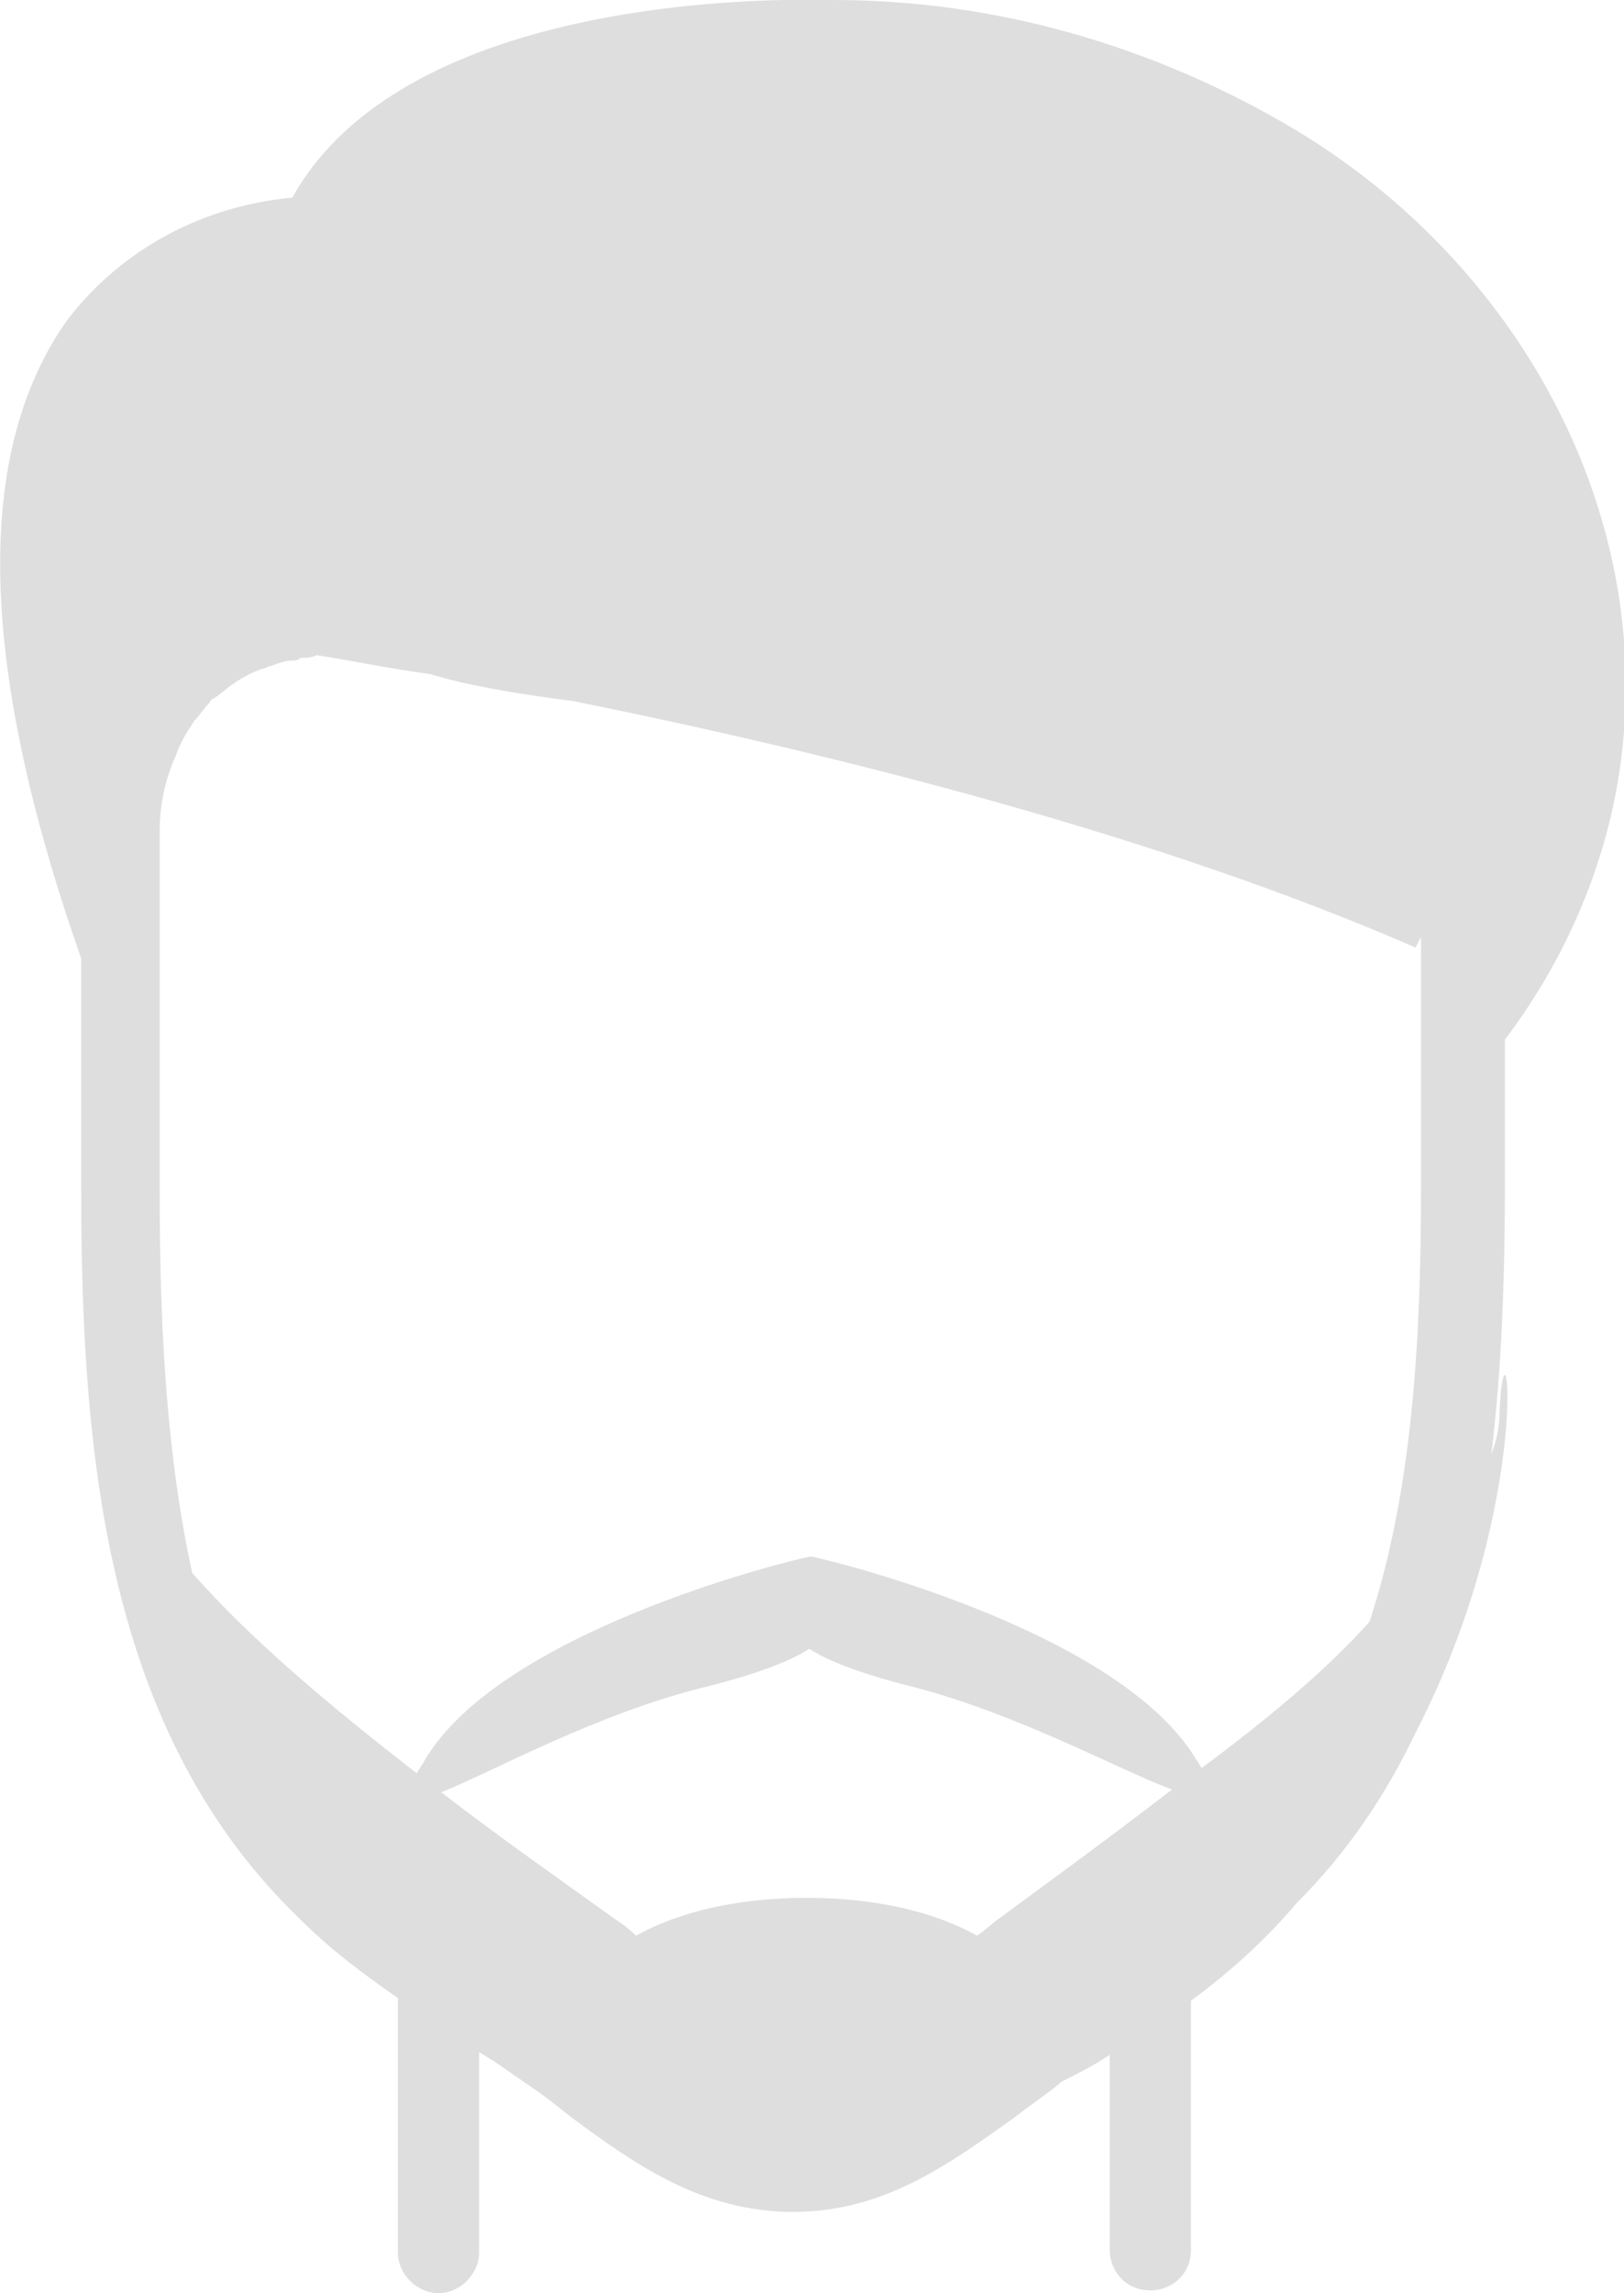 <?xml version="1.0" encoding="utf-8"?>
<!-- Generator: Adobe Illustrator 22.1.0, SVG Export Plug-In . SVG Version: 6.00 Build 0)  -->
<svg version="1.1" id="Layer_1" xmlns="http://www.w3.org/2000/svg" xmlns:xlink="http://www.w3.org/1999/xlink" x="0px" y="0px"
	 viewBox="0 0 60 84.7" style="enable-background:new 0 0 60 84.7;" xml:space="preserve">
<style type="text/css">
	.st0{fill:#DEDEDE;}
</style>
<title>icon-3</title>
<path class="st0" d="M55.6,38.4c2.5-3.3,4.1-7.3,4.4-11.4c0.7-8.8-4.2-17.5-12.3-22.3c-5.1-3-10.9-4.7-16.9-4.7
	c-0.7,0-15.6-0.6-20,7.3c-3.3,0.3-6.3,1.9-8.3,4.5C-1,16.7-0.8,24.6,3,35.4L3,44c0,10,1,20.1,8.1,26.9c1.1,1.1,2.3,2,3.6,2.9v9.4
	c0,0.8,0.7,1.5,1.5,1.5c0.8,0,1.5-0.7,1.5-1.5c0,0,0,0,0,0v-7.4c0.2,0.1,0.3,0.2,0.5,0.3l1.3,0.9c0.6,0.4,1.1,0.8,1.6,1.2
	c2.3,1.7,4.8,3.5,8.2,3.5l0,0l0,0c3.4,0,5.8-1.8,8.2-3.5c0.5-0.4,1.1-0.8,1.6-1.2l0.1-0.1c0.6-0.3,1.2-0.6,1.8-1v7.2
	c0,0.8,0.6,1.5,1.5,1.5c0.8,0,1.5-0.6,1.5-1.5c0,0,0,0,0,0v-9.2c1.5-1.1,2.8-2.3,3.9-3.6c1.9-1.9,3.3-4,4.4-6.3
	c4.5-8.7,3.3-16.5,3.1-11.8c0,0.5-0.1,1-0.3,1.5c0.4-3.3,0.5-6.7,0.5-10.1V38.4z M37,70.8c-0.3,0.2-0.6,0.5-0.9,0.7
	c-1.6-0.9-3.8-1.4-6.3-1.4s-4.7,0.5-6.3,1.4c-0.3-0.3-0.6-0.5-0.9-0.7c-1.8-1.3-4.1-2.9-6.3-4.6c1.8-0.7,5.7-2.9,9.8-3.9
	c2-0.5,3.2-1,3.8-1.4c0.6,0.4,1.8,0.9,3.8,1.4c3.9,1,7.7,3.1,9.6,3.8C41.1,67.8,38.9,69.4,37,70.8z M44.4,65.3
	c-0.1-0.1-0.1-0.2-0.2-0.3C41.4,60.3,31,57.7,30,57.5h-0.1c-1,0.2-11.4,2.8-14.2,7.5c-0.1,0.2-0.2,0.3-0.3,0.5
	c-3.1-2.4-6.1-4.9-8.3-7.4C6.1,53.5,5.9,48.6,5.9,44l0-8.9v0l0-4.4c0-1,0.2-1.9,0.6-2.8c0.1-0.3,0.3-0.7,0.5-1
	c0.1-0.1,0.1-0.2,0.2-0.3c0.2-0.2,0.3-0.4,0.5-0.6c0.1-0.1,0.1-0.2,0.2-0.2c0.3-0.2,0.5-0.4,0.8-0.6c0,0,0,0,0,0
	c0.3-0.2,0.7-0.4,1-0.5c0.1,0,0.2-0.1,0.3-0.1c0.3-0.1,0.5-0.2,0.8-0.2c0.1,0,0.2,0,0.3-0.1c0.2,0,0.4,0,0.6-0.1
	c1.3,0.2,2.7,0.5,4.2,0.7c1.3,0.4,3,0.7,5.3,1c9.9,2,21.7,5,31.1,9.1l0.2-0.4v3.4h0v5.9c0,5.5-0.3,11.1-1.9,16
	C49,61.7,46.7,63.6,44.4,65.3z"/>
</svg>
